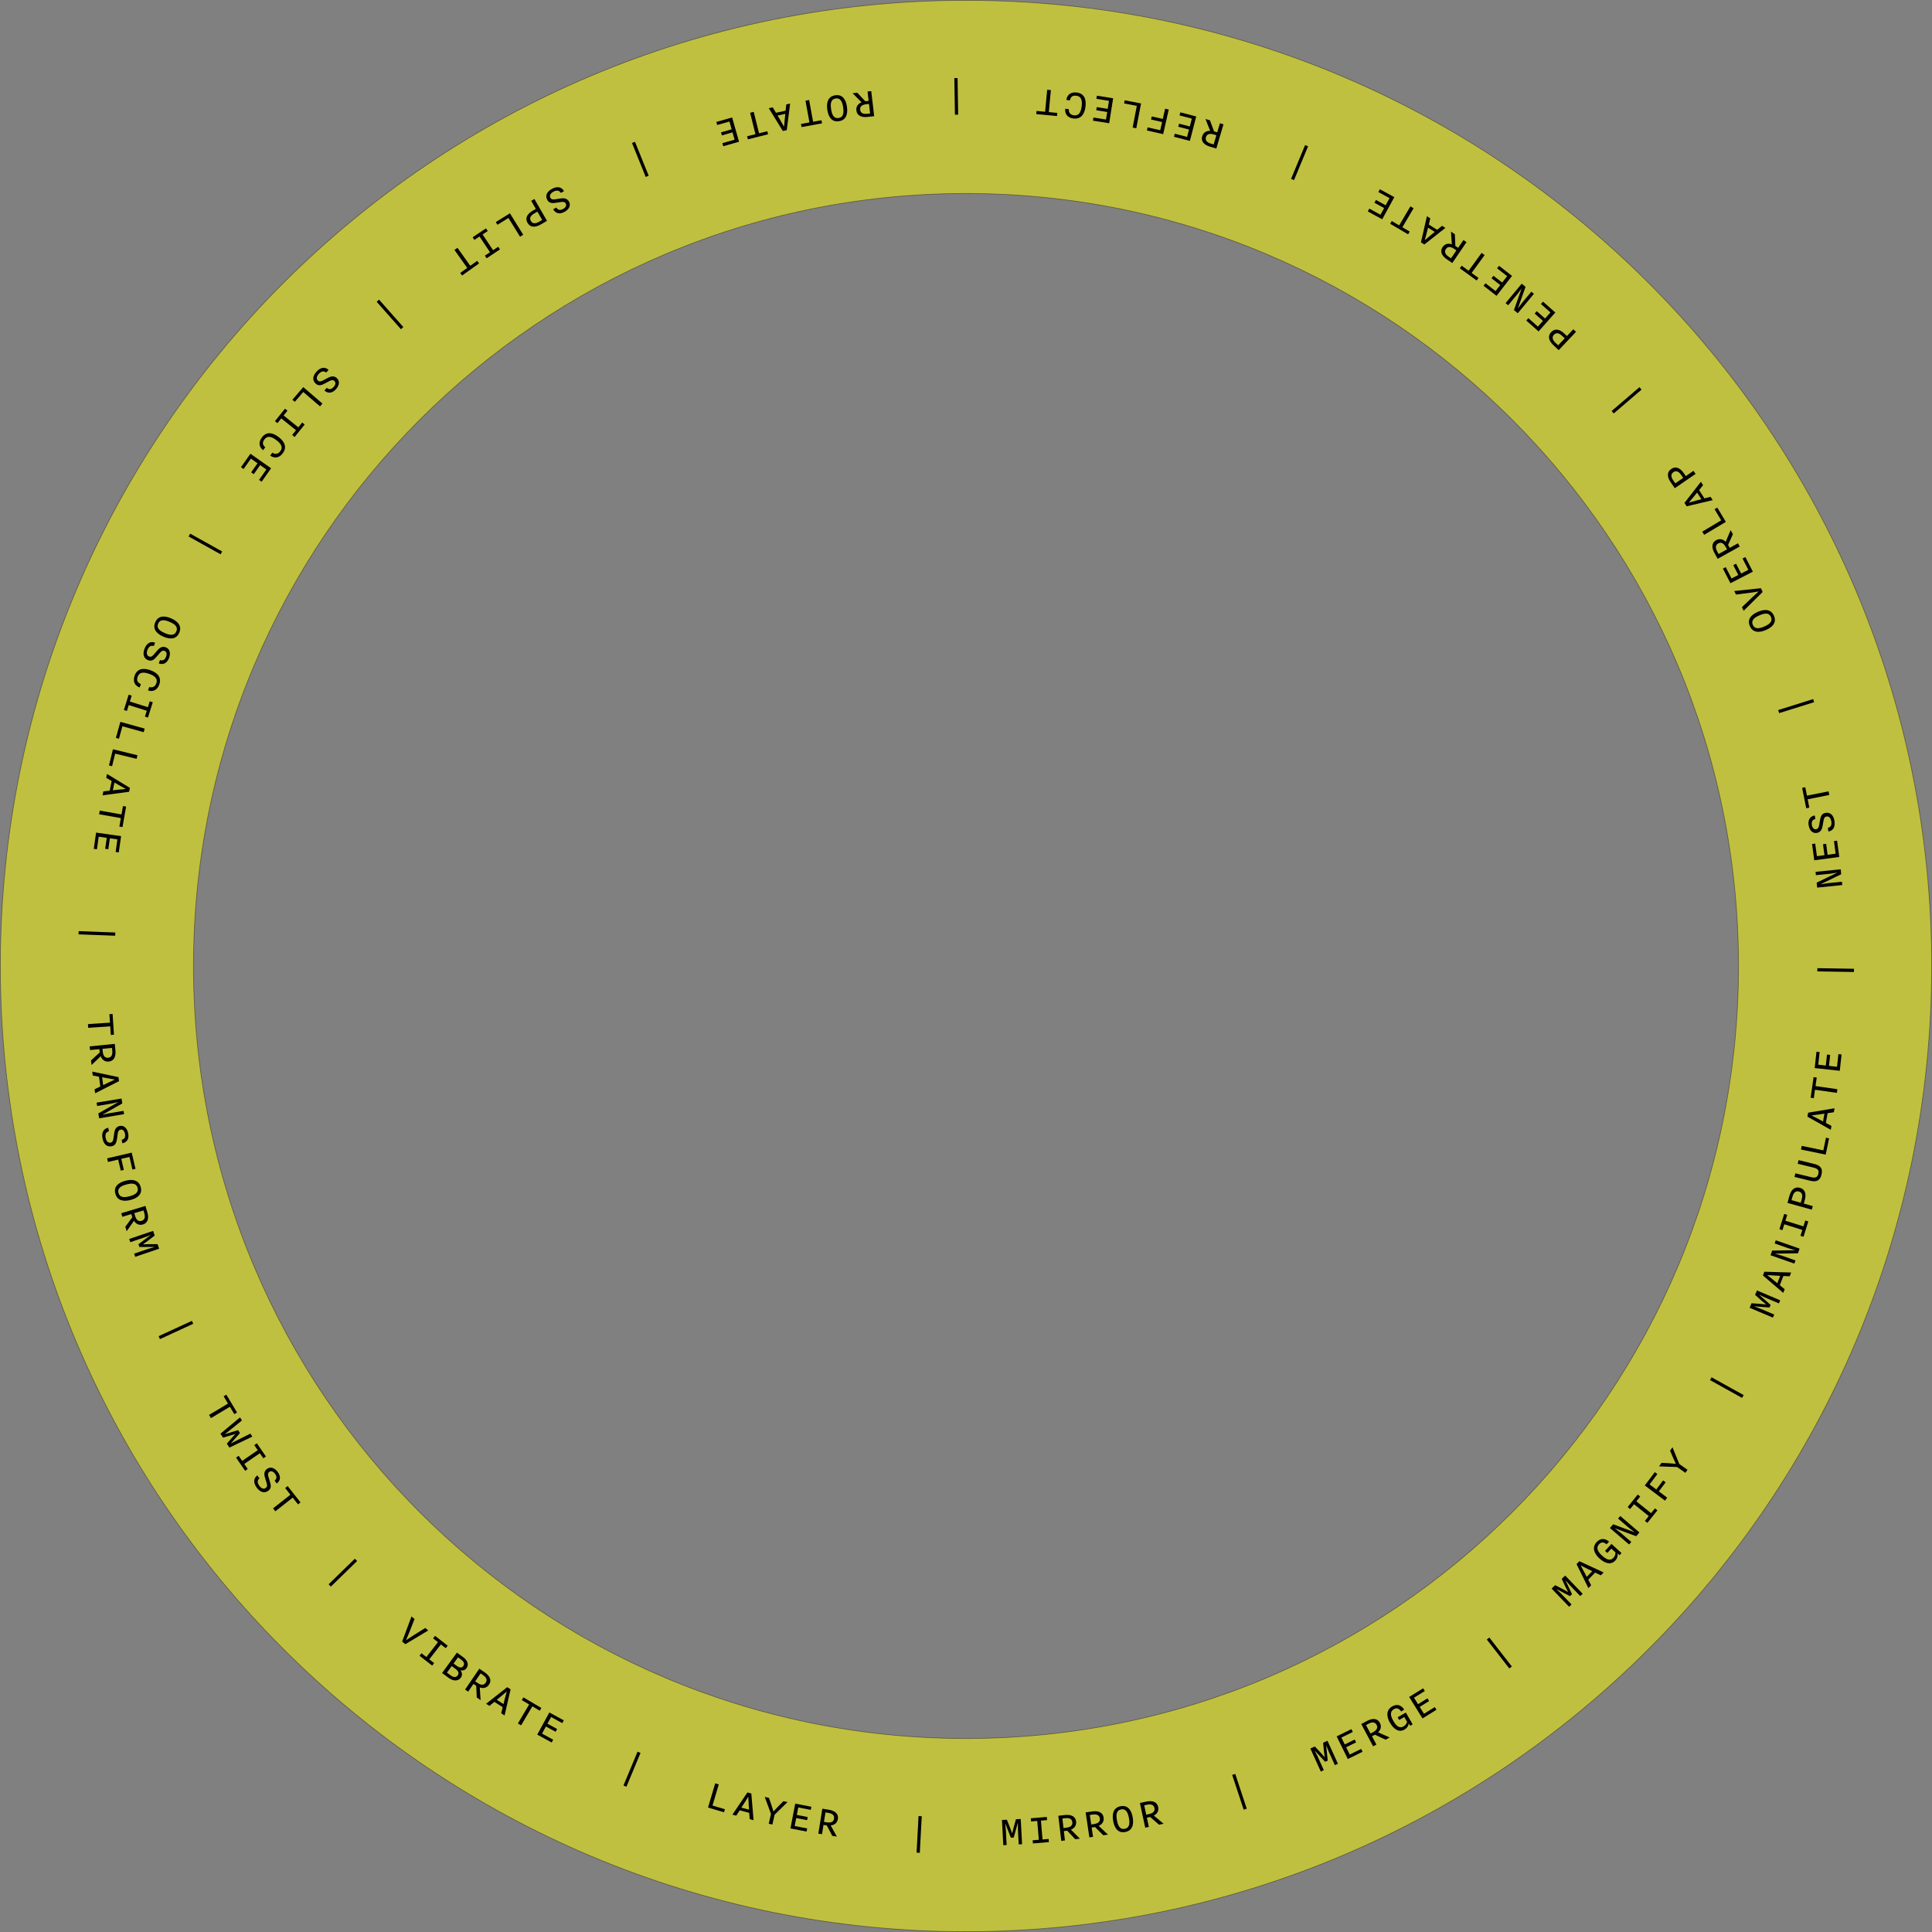 <?xml version="1.0" encoding="UTF-8"?><svg id="Layer_1" xmlns="http://www.w3.org/2000/svg" width="9.587in" height="9.587in" viewBox="0 0 690.25 690.25"><rect x="0" y="0" width="690.25" height="690.25" fill="#808080" stroke="none"/><defs><style>.cls-1{fill:#ff0;opacity:.5;stroke:#231f20;stroke-miterlimit:10;stroke-width:.25px;}</style></defs><path class="cls-1" d="M345.125.125C154.587.125.125,154.587.125,345.125s154.462,345,345,345,345-154.462,345-345S535.663.125,345.125.125ZM345.125,621.125c-152.431,0-276-123.569-276-276S192.694,69.125,345.125,69.125s276,123.569,276,276-123.569,276-276,276Z"/><path d="M357.972,650.228l1.758-.093,1.18,2.95.712,1.949.487-2.012.864-3.058,1.71-.09.473,9.011-1.197.062-.277-5.271-.02-2.515-1.482,5.349-1.021.054-2.033-5.164.242,2.503.277,5.271-1.197.063-.475-9.011Z"/><path d="M368.944,657.483l2.201-.185-.567-6.729-2.2.186-.096-1.132,5.709-.481.096,1.133-2.186.184.566,6.729,2.186-.184.095,1.132-5.708.481-.096-1.133Z"/><path d="M378.109,648.73l2.319-.272c2.303-.27,3.828.518,4.037,2.297.169,1.445-.645,2.475-1.848,2.922l3.196,3.232-1.651.193-2.885-3.044-1.191.14.391,3.336-1.318.154-1.05-8.958ZM379.958,653.102l1.017-.119c1.685-.197,2.255-.957,2.136-1.974-.117-1-.85-1.623-2.534-1.426l-1.017.119.398,3.399Z"/><path d="M387.868,647.521l2.311-.346c2.295-.343,3.845.396,4.109,2.169.215,1.439-.565,2.494-1.754,2.979l3.299,3.131-1.646.246-2.98-2.952-1.188.178.497,3.323-1.313.196-1.334-8.925ZM389.857,651.834l1.012-.151c1.678-.251,2.225-1.028,2.073-2.041-.149-.997-.901-1.596-2.579-1.346l-1.013.151.507,3.387Z"/><path d="M397.708,650.613c-.527-2.879.279-4.864,2.67-5.303,2.376-.436,3.779,1.097,4.298,3.928.528,2.879-.282,4.849-2.673,5.287-2.376.436-3.779-1.096-4.295-3.912ZM403.331,649.534c-.273-1.495-.826-3.442-2.776-3.085s-1.776,2.374-1.503,3.869c.271,1.479.824,3.426,2.774,3.068,1.951-.357,1.776-2.374,1.505-3.853Z"/><path d="M407.254,644.162l2.284-.494c2.268-.491,3.862.146,4.242,1.897.309,1.423-.402,2.526-1.559,3.088l3.496,2.91-1.627.353-3.166-2.753-1.174.255.711,3.284-1.297.281-1.911-8.821ZM409.518,648.338l1.001-.217c1.658-.359,2.153-1.171,1.937-2.172-.214-.985-1.003-1.534-2.661-1.176l-1.002.217.726,3.348Z"/><path d="M440.23,634.136l1.093-.361,4.106,12.419-1.094.361-4.105-12.419Z"/><path d="M468.152,624.699l1.603-.727,2.176,2.316,1.373,1.556-.281-2.051-.309-3.162,1.559-.707,3.727,8.219-1.093.495-2.181-4.809-.936-2.334.571,5.521-.933.423-3.776-4.067,1.14,2.241,2.18,4.81-1.093.495-3.727-8.219Z"/><path d="M477.551,620.361l5.264-2.599.503,1.019-4.074,2.011,1.204,2.438,3.543-1.749.503,1.019-3.543,1.748,1.281,2.597,4.074-2.011.502,1.019-5.264,2.599-3.993-8.09Z"/><path d="M486.331,615.95l2.061-1.101c2.047-1.093,3.755-.917,4.6.664.686,1.284.305,2.54-.653,3.396l4.158,1.843-1.468.784-3.799-1.78-1.059.564,1.583,2.965-1.171.625-4.252-7.96ZM489.651,619.346l.902-.482c1.496-.799,1.751-1.715,1.269-2.618-.475-.889-1.386-1.201-2.882-.402l-.902.482,1.613,3.021Z"/><path d="M496.61,615.519c-1.446-2.507-1.275-4.675.789-5.866,1.482-.855,3.088-.729,4.291,1.162l-1.108.64c-.782-1.1-1.554-1.412-2.565-.828-1.76,1.016-.998,2.848-.206,4.22.911,1.579,2.042,2.866,3.663,1.931.721-.416,1.045-.973,1.237-1.601l-.999-1.732-1.83,1.056-.551-.956,2.938-1.695,2.43,4.212-.9.521-.496-.859c-.025.532-.365,1.541-1.516,2.205-2.119,1.224-3.984-.343-5.176-2.407Z"/><path d="M503.462,606.281l4.99-3.097.599.965-3.861,2.396,1.435,2.312,3.358-2.084.599.965-3.357,2.084,1.527,2.461,3.861-2.396.599.966-4.989,3.097-4.76-7.668Z"/><path d="M531.192,585.753l.909-.707,8.038,10.335-.91.707-8.037-10.335Z"/><path d="M554.347,567.554l1.27-1.22,2.823,1.459,1.813,1.009-.948-1.841-1.347-2.879,1.233-1.188,6.257,6.507-.865.832-3.66-3.807-1.662-1.89,2.381,5.016-.738.71-4.918-2.574,1.822,1.733,3.66,3.807-.865.832-6.256-6.507Z"/><path d="M563.249,558.805l1.006-1.031,8.686,4.019-1.006,1.032-2.038-.981-2.457,2.521,1.032,2.012-.982,1.009-4.24-8.58ZM566.884,563.375l1.988-2.04-1.299-.616-2.858-1.446,1.519,2.821.65,1.281Z"/><path d="M571.446,556.796c-2.138-1.955-2.629-4.074-1.02-5.834,1.156-1.264,2.727-1.629,4.445-.188l-.865.945c-1.078-.812-1.908-.878-2.697-.016-1.371,1.5-.092,3.018,1.078,4.087,1.346,1.231,2.812,2.118,4.076.736.562-.614.704-1.244.697-1.9l-1.477-1.351-1.426,1.559-.814-.745,2.29-2.504,3.591,3.284-.703.768-.731-.67c.136.516.116,1.581-.781,2.562-1.653,1.807-3.903.876-5.663-.733Z"/><path d="M575.183,545.927l1.156-1.348,7.711,2.884-2.061-1.579-3.899-3.346.781-.911,6.851,5.878-1.156,1.349-7.712-2.884,2.062,1.579,3.898,3.345-.781.911-6.85-5.878Z"/><path d="M587.673,543.37l1.385-1.723-5.268-4.23-1.384,1.723-.886-.712,3.588-4.469.887.712-1.373,1.71,5.268,4.23,1.373-1.71.886.712-3.589,4.468-.887-.711Z"/><path d="M587.64,530.715l3.576-4.757.907.683-2.778,3.695,2.404,1.807,2.432-3.234.908.683-2.432,3.234,2.992,2.25-.799,1.062-7.211-5.422Z"/><path d="M599.196,524.133l-6.463-.239.884-1.257,2.491.128,2.623.22-1.086-2.406-.965-2.301.855-1.218,2.424,5.986,2.945,2.07-.764,1.087-2.945-2.07Z"/><path d="M610.944,493.075l.559-1.007,11.446,6.353-.56,1.008-11.445-6.354Z"/><path d="M625.097,467.234l.688-1.621,3.17.229,2.064.214-1.597-1.319-2.372-2.116.668-1.577,8.313,3.52-.468,1.105-4.864-2.06-2.271-1.083,4.163,3.675-.399.943-5.536-.432,2.358.877,4.863,2.06-.468,1.105-8.313-3.521Z"/><path d="M629.845,455.695l.52-1.343,9.564.283-.52,1.343-2.26-.101-1.269,3.282,1.74,1.445-.507,1.312-7.27-6.223ZM634.982,458.469l1.027-2.656-1.437-.058-3.196-.206,2.504,1.997,1.102.923Z"/><path d="M632.558,448.468l.586-1.677,8.23-.124-2.494-.719-4.85-1.695.396-1.133,8.52,2.978-.586,1.677-8.23.124,2.494.72,4.85,1.694-.396,1.133-8.52-2.978Z"/><path d="M643.262,441.522l.659-2.107-6.445-2.016-.66,2.107-1.084-.339,1.71-5.468,1.085.339-.654,2.093,6.445,2.016.654-2.093,1.084.339-1.709,5.468-1.085-.339Z"/><path d="M638.61,429.761l.707-2.543c.6-2.157,1.882-3.361,3.746-2.843,1.865.519,2.345,2.196,1.74,4.37l-.352,1.264,3.205.892-.355,1.279-8.691-2.419ZM643.358,429.705l.355-1.279c.455-1.634-.032-2.45-1.019-2.725-.972-.27-1.825.174-2.279,1.807l-.356,1.279,3.299.918Z"/><path d="M646.796,421.864l-5.676-1.381.314-1.291,5.676,1.382c1.555.378,2.232.032,2.531-1.196s-.145-1.847-1.699-2.225l-5.675-1.381.313-1.291,5.676,1.381c2.27.553,3.016,1.755,2.52,3.792s-1.71,2.763-3.98,2.21Z"/><path d="M643.439,410.682l.271-1.299,7.718,1.609.943-4.524,1.112.232-1.215,5.823-8.829-1.842Z"/><path d="M645.744,398.953l.249-1.419,9.439-1.579-.249,1.419-2.236.34-.608,3.467,1.988,1.08-.242,1.387-8.341-4.694ZM651.323,400.677l.491-2.806-1.42.223-3.177.418,2.846,1.474,1.26.691Z"/><path d="M648.447,389.341l-.429,3.01-1.125-.16,1.05-7.365,1.124.16-.434,3.041,7.809,1.113-.188,1.315-7.808-1.114Z"/><path d="M648.336,381.586l.639-5.835,1.129.123-.494,4.516,2.703.296.43-3.927,1.128.123-.429,3.927,2.878.315.494-4.516,1.129.123-.639,5.836-8.968-.981Z"/><path d="M649.282,347.051l.02-1.151,13.08.212-.019,1.151-13.081-.212Z"/><path d="M649.222,317.114l-.179-1.767,7.403-3.591-2.563.402-5.108.515-.121-1.193,8.977-.904.178,1.767-7.403,3.591,2.563-.402,5.109-.515.119,1.193-8.975.904Z"/><path d="M648.179,307.354l-.773-5.818,1.125-.15.599,4.503,2.695-.358-.521-3.915,1.126-.15.521,3.916,2.869-.381-.598-4.503,1.125-.149.773,5.818-8.941,1.188Z"/><path d="M653.243,297.07l-.213-1.277c1.016-.234,1.471-1.007,1.253-2.316-.199-1.199-.804-1.909-1.703-1.76-.694.115-.935.626-1.084,1.478l-.36,2.021c-.201,1.136-.729,2.148-2.023,2.363-1.578.263-2.643-.971-2.934-2.722-.299-1.799.361-3.189,2.189-3.51l.209,1.262c-1.252.273-1.404,1.207-1.258,2.09.192,1.152.815,1.681,1.541,1.561.6-.101.91-.573,1.041-1.341l.361-2.022c.266-1.52.771-2.284,1.986-2.486,1.814-.302,2.848,1.034,3.154,2.88.336,2.02-.377,3.484-2.16,3.78Z"/><path d="M645.829,285.566l.595,2.98-1.114.222-1.454-7.294,1.114-.222.6,3.012,7.733-1.542.26,1.302-7.733,1.542Z"/><path d="M635.646,254.777l-.344-1.1,12.494-3.907.344,1.101-12.494,3.906Z"/><path d="M630.944,225.072c-2.688,1.167-4.805.831-5.774-1.4-.963-2.217.212-3.931,2.854-5.079,2.686-1.167,4.789-.824,5.758,1.406.963,2.217-.211,3.932-2.838,5.073ZM628.616,219.835c-1.395.606-3.168,1.586-2.377,3.406s2.717,1.192,4.111.587c1.381-.6,3.153-1.58,2.362-3.399-.79-1.82-2.717-1.193-4.097-.594Z"/><path d="M622.956,218.212l-.609-1.287,3.719-3.551,2.25-2.057-2.975.452-5.133.642-.596-1.258,9.516-1,.63,1.331-6.802,6.728Z"/><path d="M618.226,208.369l-2.683-5.226,1.011-.519,2.076,4.043,2.42-1.242-1.805-3.517,1.01-.519,1.806,3.517,2.577-1.323-2.076-4.043,1.011-.52,2.683,5.225-8.029,4.123Z"/><path d="M613.67,199.645l-1.134-2.043c-1.126-2.029-.979-3.74.59-4.61,1.273-.707,2.535-.346,3.406.598l1.775-4.188.808,1.456-1.72,3.827.583,1.05,2.938-1.631.645,1.161-7.892,4.381ZM617.013,196.27l-.496-.896c-.824-1.483-1.744-1.724-2.639-1.227-.883.489-1.18,1.405-.355,2.889l.496.896,2.994-1.662Z"/><path d="M608.847,191.085l-.682-1.14,6.771-4.047-2.372-3.969.975-.583,3.054,5.108-7.745,4.63Z"/><path d="M602.591,180.889l-.779-1.211,5.869-7.558.779,1.211-1.414,1.766,1.902,2.961,2.193-.555.762,1.185-9.312,2.201ZM607.86,178.376l-1.54-2.396-.894,1.126-2.051,2.46,3.09-.845,1.395-.346Z"/><path d="M598.361,174.426l-1.498-2.173c-1.271-1.843-1.374-3.599.22-4.697s3.188-.392,4.469,1.466l.744,1.079,2.738-1.888.754,1.093-7.427,5.12ZM601.36,170.747l-.753-1.094c-.962-1.396-1.901-1.545-2.743-.964-.83.572-1.037,1.512-.075,2.907l.754,1.093,2.817-1.942Z"/><path d="M576.54,147.717l-.748-.874,9.936-8.513.748.874-9.936,8.513Z"/><path d="M556.872,125.102l-1.918-1.813c-1.629-1.538-2.096-3.233-.766-4.64,1.329-1.407,3.037-1.048,4.676.501l.953.9,2.285-2.418.966.912-6.196,6.558ZM559.038,120.876l-.965-.912c-1.232-1.165-2.182-1.115-2.885-.371-.692.732-.699,1.694.533,2.859l.965.912,2.352-2.488Z"/><path d="M549.692,118.411l-4.396-3.892.754-.851,3.401,3.012,1.803-2.036-2.958-2.62.752-.851,2.959,2.62,1.92-2.168-3.402-3.012.753-.851,4.396,3.892-5.98,6.756Z"/><path d="M542.259,111.916l-1.367-1.135,2.759-7.757-1.546,2.087-3.281,3.952-.924-.767,5.767-6.945,1.366,1.135-2.758,7.758,1.545-2.087,3.282-3.953.923.767-5.766,6.945Z"/><path d="M534.667,105.698l-4.637-3.606.697-.896,3.589,2.79,1.671-2.147-3.121-2.427.697-.897,3.121,2.427,1.779-2.286-3.589-2.791.698-.897,4.637,3.606-5.543,7.126Z"/><path d="M525.773,97.512l2.459,1.789-.668.918-6.018-4.377.669-.919,2.484,1.808,4.642-6.379,1.074.781-4.643,6.379Z"/><path d="M518.87,93.972l-1.932-1.312c-1.918-1.303-2.557-2.896-1.55-4.379.817-1.203,2.106-1.449,3.31-1l-.303-4.536,1.376.935.189,4.189.992.674,1.888-2.778,1.098.746-5.068,7.462ZM520.333,89.456l-.847-.575c-1.401-.953-2.331-.752-2.906.095-.565.833-.419,1.783.983,2.736l.846.575,1.924-2.831Z"/><path d="M508.879,87.353l-1.217-.771,2.138-9.329,1.217.771-.539,2.197,2.975,1.883,1.756-1.426,1.189.753-7.519,5.922ZM512.6,82.852l-2.406-1.523-.336,1.397-.823,3.096,2.445-2.068,1.12-.901Z"/><path d="M501.033,81.197l2.618,1.543-.576.978-6.407-3.774.576-.979,2.646,1.559,4.002-6.793,1.145.674-4.003,6.793Z"/><path d="M493.825,78.35l-5.152-2.817.545-.996,3.987,2.18,1.305-2.387-3.468-1.896.545-.997,3.468,1.896,1.39-2.541-3.987-2.18.545-.996,5.151,2.816-4.328,7.918Z"/><path d="M462.32,64.353l-1.063-.441,5.018-12.082,1.063.441-5.018,12.082Z"/><path d="M434.559,53.07l-2.241-.661c-2.226-.657-3.32-1.981-2.812-3.701.412-1.396,1.565-2.024,2.85-1.962l-1.672-4.232,1.597.472,1.458,3.936,1.151.34.952-3.224,1.273.376-2.556,8.657ZM434.576,48.319l-.982-.29c-1.628-.48-2.452-.006-2.741.977-.285.967.145,1.828,1.771,2.309l.982.29.97-3.285Z"/><path d="M425.112,50.347l-5.684-1.478.286-1.1,4.398,1.144.685-2.633-3.825-.995.286-1.1,3.826.995.729-2.804-4.398-1.144.286-1.1,5.684,1.479-2.272,8.734Z"/><path d="M415.569,47.93l-5.807-1.312.25-1.108,4.512,1.019.662-2.935-3.949-.892.25-1.108,3.949.892.824-3.652,1.297.293-1.988,8.804Z"/><path d="M405.964,45.826l-1.304-.25,1.489-7.749-4.542-.873.214-1.115,5.848,1.124-1.705,8.863Z"/><path d="M396.275,44.031l-5.802-.924.18-1.122,4.488.715.429-2.688-3.905-.622.18-1.122,3.904.622.455-2.861-4.488-.715.178-1.123,5.802.924-1.42,8.916Z"/><path d="M387.816,38.126c-.381,3.031-1.906,4.516-4.318,4.212-1.539-.193-3.151-1.09-2.93-3.496l1.27.16c-.039,1.333.646,2.048,1.836,2.197,2.016.254,2.559-1.499,2.778-3.245.208-1.65.118-3.499-1.897-3.753-1.349-.17-2.043.355-2.305,1.66l-1.285-.162c.369-2.291,2.1-2.847,3.75-2.639,2.491.313,3.468,2.162,3.102,5.065Z"/><path d="M374.714,40.048l3.027.284-.107,1.131-7.406-.695.105-1.131,3.059.287.737-7.854,1.322.124-.737,7.854Z"/><path d="M342.321,40.965l-1.15.019-.213-13.08,1.151-.019.212,13.08Z"/><path d="M312.316,41.508l-2.321.27c-2.306.268-3.831-.521-4.038-2.303-.168-1.446.646-2.476,1.852-2.922l-3.195-3.238,1.653-.192,2.884,3.049,1.193-.138-.389-3.339,1.32-.153,1.041,8.967ZM310.47,37.13l-1.018.118c-1.686.195-2.258.955-2.14,1.973.116,1.002.849,1.626,2.534,1.43l1.018-.118-.395-3.402Z"/><path d="M302.587,38.092c.433,2.896-.439,4.854-2.845,5.213-2.39.357-3.741-1.22-4.167-4.068-.433-2.896.441-4.838,2.848-5.197,2.389-.357,3.74,1.22,4.164,4.053ZM296.929,38.986c.225,1.504.713,3.469,2.676,3.176,1.961-.294,1.854-2.315,1.629-3.819-.223-1.487-.711-3.452-2.673-3.159s-1.854,2.315-1.632,3.803Z"/><path d="M290.497,43.496l2.992-.545.203,1.118-7.322,1.334-.203-1.118,3.023-.551-1.414-7.763,1.307-.238,1.414,7.763Z"/><path d="M281.086,46.498l-1.407.304-5.015-8.15,1.407-.303,1.156,1.943,3.441-.741.252-2.248,1.375-.297-1.21,9.492ZM280.585,40.682l-2.784.601.74,1.231,1.583,2.784.294-3.189.167-1.427Z"/><path d="M271.189,47.612l2.947-.736.275,1.102-7.216,1.803-.274-1.103,2.979-.744-1.91-7.65,1.287-.321,1.912,7.65Z"/><path d="M264.04,50.638l-5.645,1.607-.311-1.092,4.367-1.244-.744-2.614-3.799,1.081-.311-1.092,3.799-1.082-.793-2.783-4.368,1.243-.312-1.092,5.646-1.607,2.47,8.675Z"/><path d="M231.763,62.785l-1.068.432-4.904-12.133,1.067-.432,4.905,12.133Z"/><path d="M201.499,68.304l-1.143.61c-.547-.887-1.426-1.071-2.597-.445-1.073.573-1.552,1.373-1.122,2.178.331.621.891.685,1.746.555l2.033-.306c1.141-.174,2.269.004,2.887,1.161.754,1.411-.074,2.815-1.641,3.651-1.609.859-3.139.679-4.027-.951l1.129-.603c.659,1.099,1.593.945,2.383.522,1.031-.55,1.332-1.31.986-1.959-.287-.536-.835-.679-1.605-.559l-2.031.306c-1.525.234-2.412,0-2.992-1.086-.867-1.624.068-3.03,1.72-3.912,1.807-.965,3.423-.758,4.274.837Z"/><path d="M195.429,78.911l-2.289,1.316c-1.941,1.117-3.7,1.077-4.666-.602s-.131-3.211,1.825-4.336l1.138-.655-1.66-2.885,1.15-.662,4.502,7.823ZM192.003,75.62l-1.151.662c-1.47.846-1.696,1.77-1.185,2.657.502.874,1.422,1.157,2.893.312l1.15-.663-1.707-2.968Z"/><path d="M186.932,83.875l-1.128.699-4.152-6.702-3.93,2.434-.598-.965,5.057-3.134,4.751,7.668Z"/><path d="M174.259,82.537l-1.839,1.224,3.741,5.621,1.838-1.224.63.946-4.769,3.174-.63-.946,1.825-1.214-3.741-5.622-1.825,1.215-.629-.946,4.769-3.174.63.946Z"/><path d="M168.016,94.958l2.476-1.763.658.926-6.059,4.313-.658-.925,2.502-1.781-4.574-6.425,1.082-.77,4.573,6.424Z"/><path d="M144.105,116.85l-.862.764-8.675-9.798.862-.764,8.675,9.798Z"/><path d="M117.396,132.148l-.875.955c-.811-.654-1.699-.536-2.596.442-.821.896-1.008,1.811-.335,2.427.519.475,1.067.349,1.831-.059l1.814-.962c1.018-.543,2.141-.751,3.107.135,1.18,1.081.865,2.68-.334,3.988-1.231,1.345-2.733,1.683-4.113.441l.865-.943c.986.816,1.815.361,2.42-.299.789-.861.821-1.678.279-2.175-.449-.41-1.013-.363-1.698.007l-1.814.962c-1.36.729-2.274.802-3.183-.029-1.356-1.243-.941-2.88.322-4.26,1.383-1.51,2.976-1.852,4.309-.631Z"/><path d="M115.196,144.178l-.865,1.009-5.988-5.139-3.012,3.511-.863-.74,3.877-4.519,6.852,5.878Z"/><path d="M102.707,146.72l-1.384,1.72,5.262,4.23,1.383-1.72.885.711-3.588,4.464-.886-.712,1.374-1.708-5.262-4.23-1.373,1.708-.885-.712,3.589-4.463.885.712Z"/><path d="M99.509,156.107c2.443,1.839,2.974,3.901,1.51,5.845-.934,1.241-2.514,2.195-4.492.805l.77-1.022c1.139.696,2.1.458,2.822-.501,1.223-1.623-.03-2.967-1.437-4.026-1.33-1.001-2.98-1.843-4.203-.22-.818,1.087-.708,1.952.296,2.828l-.78,1.035c-1.806-1.46-1.428-3.239-.427-4.569,1.512-2.007,3.602-1.936,5.941-.174Z"/><path d="M96.857,167.298l-3.377,4.806-.93-.653,2.613-3.719-2.226-1.563-2.272,3.233-.93-.653,2.273-3.233-2.37-1.666-2.613,3.719-.93-.653,3.377-4.805,7.384,5.188Z"/><path d="M79.38,197.027l-.561,1.006-11.434-6.365.561-1.007,11.434,6.366Z"/><path d="M61.094,220.901c2.694,1.146,3.908,2.912,2.957,5.15-.944,2.224-2.995,2.552-5.646,1.426-2.694-1.146-3.894-2.906-2.942-5.145.945-2.224,2.996-2.551,5.632-1.432ZM58.899,226.192c1.399.594,3.329,1.205,4.104-.62.776-1.826-1.004-2.791-2.402-3.386-1.385-.588-3.314-1.199-4.091.627-.776,1.825,1.005,2.79,2.389,3.379Z"/><path d="M55.425,229.608l-.467,1.209c-.993-.315-1.778.119-2.257,1.357-.438,1.134-.279,2.054.571,2.382.656.254,1.123-.063,1.686-.721l1.34-1.558c.75-.876,1.721-1.479,2.943-1.006,1.493.576,1.782,2.181,1.143,3.837-.658,1.701-1.935,2.563-3.672,1.909l.462-1.194c1.217.402,1.823-.324,2.146-1.16.421-1.089.153-1.861-.533-2.127-.567-.219-1.075.03-1.579.625l-1.34,1.558c-1.002,1.173-1.826,1.575-2.976,1.131-1.716-.663-1.926-2.339-1.251-4.085.738-1.91,2.098-2.809,3.783-2.157Z"/><path d="M53.702,239.434c2.885,1.009,4.018,2.812,3.215,5.107-.512,1.466-1.727,2.854-4.033,2.133l.422-1.208c1.296.317,2.139-.202,2.535-1.335.67-1.918-.932-2.817-2.594-3.397-1.57-.55-3.398-.85-4.068,1.069-.449,1.284-.081,2.074,1.141,2.603l-.428,1.224c-2.163-.841-2.345-2.65-1.795-4.222.828-2.371,2.841-2.939,5.605-1.974Z"/><path d="M47.053,248.53l-.661,2.107,6.445,2.022.661-2.108,1.085.341-1.716,5.468-1.085-.34.657-2.093-6.446-2.022-.656,2.093-1.084-.34,1.715-5.468,1.085.34Z"/><path d="M51.691,260.314l-.355,1.278-7.598-2.113-1.239,4.454-1.095-.305,1.596-5.733,8.691,2.419Z"/><path d="M49.118,269.825l-.314,1.29-7.666-1.865-1.094,4.494-1.104-.27,1.408-5.784,8.77,2.135Z"/><path d="M46.414,281.481l-.296,1.408-9.482,1.266.296-1.409,2.245-.265.723-3.444-1.951-1.145.289-1.377,8.177,4.966ZM40.898,279.573l-.584,2.787,1.426-.176,3.188-.312-2.793-1.565-1.236-.733Z"/><path d="M43.408,290.976l.528-2.994,1.119.196-1.292,7.33-1.119-.197.533-3.026-7.771-1.369.23-1.309,7.771,1.369Z"/><path d="M43.263,298.732l-.828,5.812-1.125-.16.642-4.498-2.692-.384-.559,3.912-1.124-.16.558-3.912-2.867-.409-.641,4.498-1.125-.16.829-5.812,8.933,1.273Z"/><path d="M41.19,333.159l-.043,1.151-13.081-.487.043-1.151,13.081.487Z"/><path d="M39.292,365.363l-.202-3.032,1.134-.075.496,7.421-1.133.076-.205-3.064-7.869.526-.089-1.324,7.868-.527Z"/><path d="M41.009,372.944l.232,2.323c.229,2.308-.584,3.819-2.367,3.997-1.447.145-2.463-.687-2.889-1.897l-3.287,3.141-.166-1.655,3.094-2.832-.119-1.193-3.342.333-.133-1.321,8.977-.895ZM36.605,374.716l.102,1.019c.168,1.688.918,2.271,1.937,2.17,1.003-.1,1.638-.822,1.47-2.509l-.102-1.019-3.406.339Z"/><path d="M42.335,384.834l.188,1.429-8.534,4.337-.188-1.429,2.033-.994-.461-3.491-2.221-.434-.184-1.396,9.367,1.979ZM36.493,384.862l.373,2.824,1.287-.638,2.906-1.352-3.156-.553-1.41-.282Z"/><path d="M43.415,392.474l.289,1.753-7.166,4.056,2.535-.564,5.069-.838.196,1.185-8.908,1.472-.289-1.753,7.166-4.056-2.535.564-5.069.838-.196-1.185,8.908-1.472Z"/><path d="M38.667,402.907l.252,1.271c-1.006.266-1.438,1.052-1.18,2.354.237,1.192.863,1.884,1.758,1.706.689-.137.914-.654,1.037-1.51l.298-2.032c.165-1.142.661-2.169,1.948-2.425,1.568-.312,2.67.889,3.016,2.63.355,1.788-.262,3.198-2.078,3.575l-.249-1.255c1.243-.312,1.366-1.249,1.192-2.128-.228-1.145-.867-1.654-1.588-1.511-.596.118-.893.601-1,1.372l-.297,2.032c-.219,1.527-.7,2.307-1.908,2.547-1.804.357-2.877-.945-3.242-2.78-.398-2.008.27-3.494,2.041-3.846Z"/><path d="M47.062,411.8l1.351,5.795-1.106.258-1.049-4.502-2.93.683.92,3.941-1.107.258-.918-3.941-3.646.85-.302-1.293,8.787-2.048Z"/><path d="M44.771,421.864c2.828-.757,4.873-.111,5.501,2.238.624,2.334-.79,3.855-3.573,4.6-2.828.757-4.857.107-5.486-2.242-.624-2.334.791-3.855,3.559-4.596ZM46.296,427.385c1.469-.393,3.367-1.1,2.854-3.016-.513-1.917-2.511-1.582-3.979-1.188-1.453.389-3.351,1.095-2.839,3.012.514,1.917,2.511,1.581,3.963,1.192Z"/><path d="M51.958,430.848l.676,2.236c.67,2.222.162,3.862-1.554,4.38-1.394.421-2.551-.199-3.202-1.307l-2.623,3.717-.48-1.594,2.491-3.376-.347-1.148-3.217.971-.385-1.271,8.641-2.607ZM47.976,433.437l.297.98c.489,1.624,1.338,2.054,2.318,1.758.965-.292,1.449-1.123.959-2.747l-.295-.98-3.279.989Z"/><path d="M54.702,439.764l.564,1.667-2.521,1.934-1.684,1.212,2.068-.075,3.177.006.549,1.621-8.546,2.892-.385-1.137,5-1.691,2.415-.699-5.549.021-.328-.97,4.421-3.354-2.343.911-5.001,1.691-.384-1.137,8.546-2.892Z"/><path d="M68.554,471.905l.482,1.046-11.883,5.479-.482-1.046,11.883-5.479Z"/><path d="M81.456,501.461l-1.56-2.609.976-.583,3.816,6.386-.975.583-1.576-2.637-6.771,4.047-.681-1.14,6.77-4.047Z"/><path d="M85.747,506.392l.7,1.091-3.852,3.117-2.289,1.792,4.759-1.438.673,1.05-3.298,3.713,2.591-1.321,4.431-2.216.69,1.077-8.195,3.929-.915-1.427,3.019-3.438-4.384,1.312-.915-1.427,6.985-5.813Z"/><path d="M85.272,520.119l1.251,1.819,5.563-3.825-1.251-1.819.936-.644,3.245,4.72-.937.644-1.241-1.807-5.563,3.825,1.242,1.807-.937.644-3.245-4.721.937-.643Z"/><path d="M91.931,527.129l.769,1.044c-.8.668-.854,1.563-.067,2.633.722.979,1.582,1.338,2.316.797.566-.418.549-.981.297-1.809l-.595-1.967c-.337-1.104-.323-2.245.732-3.023,1.288-.949,2.796-.332,3.85,1.098,1.082,1.468,1.124,3.008-.36,4.121l-.76-1.03c.992-.811.705-1.712.174-2.434-.692-.94-1.488-1.129-2.08-.692-.489.36-.552.923-.321,1.668l.595,1.966c.451,1.476.348,2.387-.644,3.117-1.481,1.092-3.008.369-4.118-1.138-1.215-1.648-1.242-3.277.213-4.351Z"/><path d="M103.754,534.016l-1.882-2.389.893-.703,4.605,5.847-.893.703-1.901-2.414-6.198,4.882-.822-1.043,6.198-4.883Z"/><path d="M126.782,556.882l.804.825-9.374,9.136-.804-.824,9.374-9.137Z"/><path d="M147.008,577.524l1.095.91-1.876,4.784-1.172,2.811,2.505-1.662,4.38-2.743,1.07.89-8.201,4.912-1.132-.94,3.331-8.961Z"/><path d="M150.585,590.661l1.742,1.356,4.146-5.325-1.741-1.356.698-.896,4.518,3.518-.698.896-1.729-1.346-4.146,5.325,1.729,1.346-.697.896-4.518-3.518.697-.896Z"/><path d="M163.243,590.432l2.264,1.647c1.553,1.13,2.072,2.675,1.168,3.917-.546.751-1.273.934-2.127.748.482.668.793,1.685.086,2.655-.922,1.268-2.65,1.277-4.203.147l-2.498-1.817,5.311-7.298ZM159.675,597.593l1.385,1.007c1.178.856,2.01.611,2.48-.036.527-.725.311-1.515-.814-2.334l-1.346-.979-1.705,2.343ZM162.048,594.332l1.061.771c1.101.801,1.866.863,2.402.125.48-.659.415-1.439-.75-2.287l-1.112-.81-1.601,2.2Z"/><path d="M171.243,596.178l1.932,1.314c1.918,1.306,2.557,2.9,1.548,4.382-.819,1.204-2.108,1.449-3.312.999l.299,4.538-1.377-.936-.186-4.192-.992-.675-1.891,2.778-1.099-.747,5.077-7.462ZM169.776,600.696l.846.576c1.402.954,2.332.755,2.908-.092.567-.834.422-1.785-.98-2.739l-.848-.576-1.926,2.831Z"/><path d="M181.206,602.787l1.216.772-2.146,9.331-1.217-.771.541-2.198-2.975-1.886-1.758,1.426-1.189-.755,7.527-5.919ZM177.48,607.287l2.406,1.526.337-1.397.827-3.098-2.449,2.068-1.121.9Z"/><path d="M189.047,608.95l-2.618-1.546.578-.978,6.406,3.781-.577.979-2.646-1.562-4.01,6.793-1.144-.675,4.01-6.793Z"/><path d="M196.269,611.812l5.152,2.817-.545.996-3.986-2.18-1.305,2.387,3.467,1.896-.545.997-3.467-1.896-1.39,2.541,3.987,2.18-.545.996-5.152-2.816,4.328-7.918Z"/><path d="M227.774,625.83l1.063.442-5.03,12.082-1.063-.442,5.03-12.082Z"/><path d="M255.524,637.136l1.273.377-2.242,7.561,4.432,1.313-.322,1.089-5.705-1.691,2.564-8.648Z"/><path d="M267.03,640.393l1.394.364.802,9.539-1.395-.363-.154-2.258-3.408-.89-1.238,1.894-1.363-.355,5.363-7.931ZM264.854,645.814l2.757.72-.105-1.434-.156-3.201-1.702,2.716-.793,1.199Z"/><path d="M275.45,648.055l-2.234-6.07,1.498.34.828,2.354.793,2.511,1.814-1.92,1.763-1.767,1.452.329-4.619,4.517-.797,3.513-1.295-.294.797-3.513Z"/><path d="M284.114,644.388l5.768,1.115-.215,1.115-4.464-.862-.517,2.672,3.883.75-.216,1.116-3.882-.75-.55,2.845,4.464.862-.216,1.115-5.769-1.114,1.713-8.864Z"/><path d="M293.79,646.196l2.307.367c2.289.365,3.544,1.537,3.262,3.306-.229,1.437-1.291,2.207-2.57,2.311l2.199,3.979-1.643-.262-1.95-3.712-1.185-.189-.529,3.317-1.311-.209,1.42-8.907ZM294.384,650.906l1.011.161c1.675.267,2.43-.31,2.591-1.32.158-.995-.378-1.793-2.053-2.06l-1.01-.161-.539,3.38Z"/><path d="M328.167,648.829l1.15.062-.699,13.068-1.149-.062.698-13.068Z"/></svg>